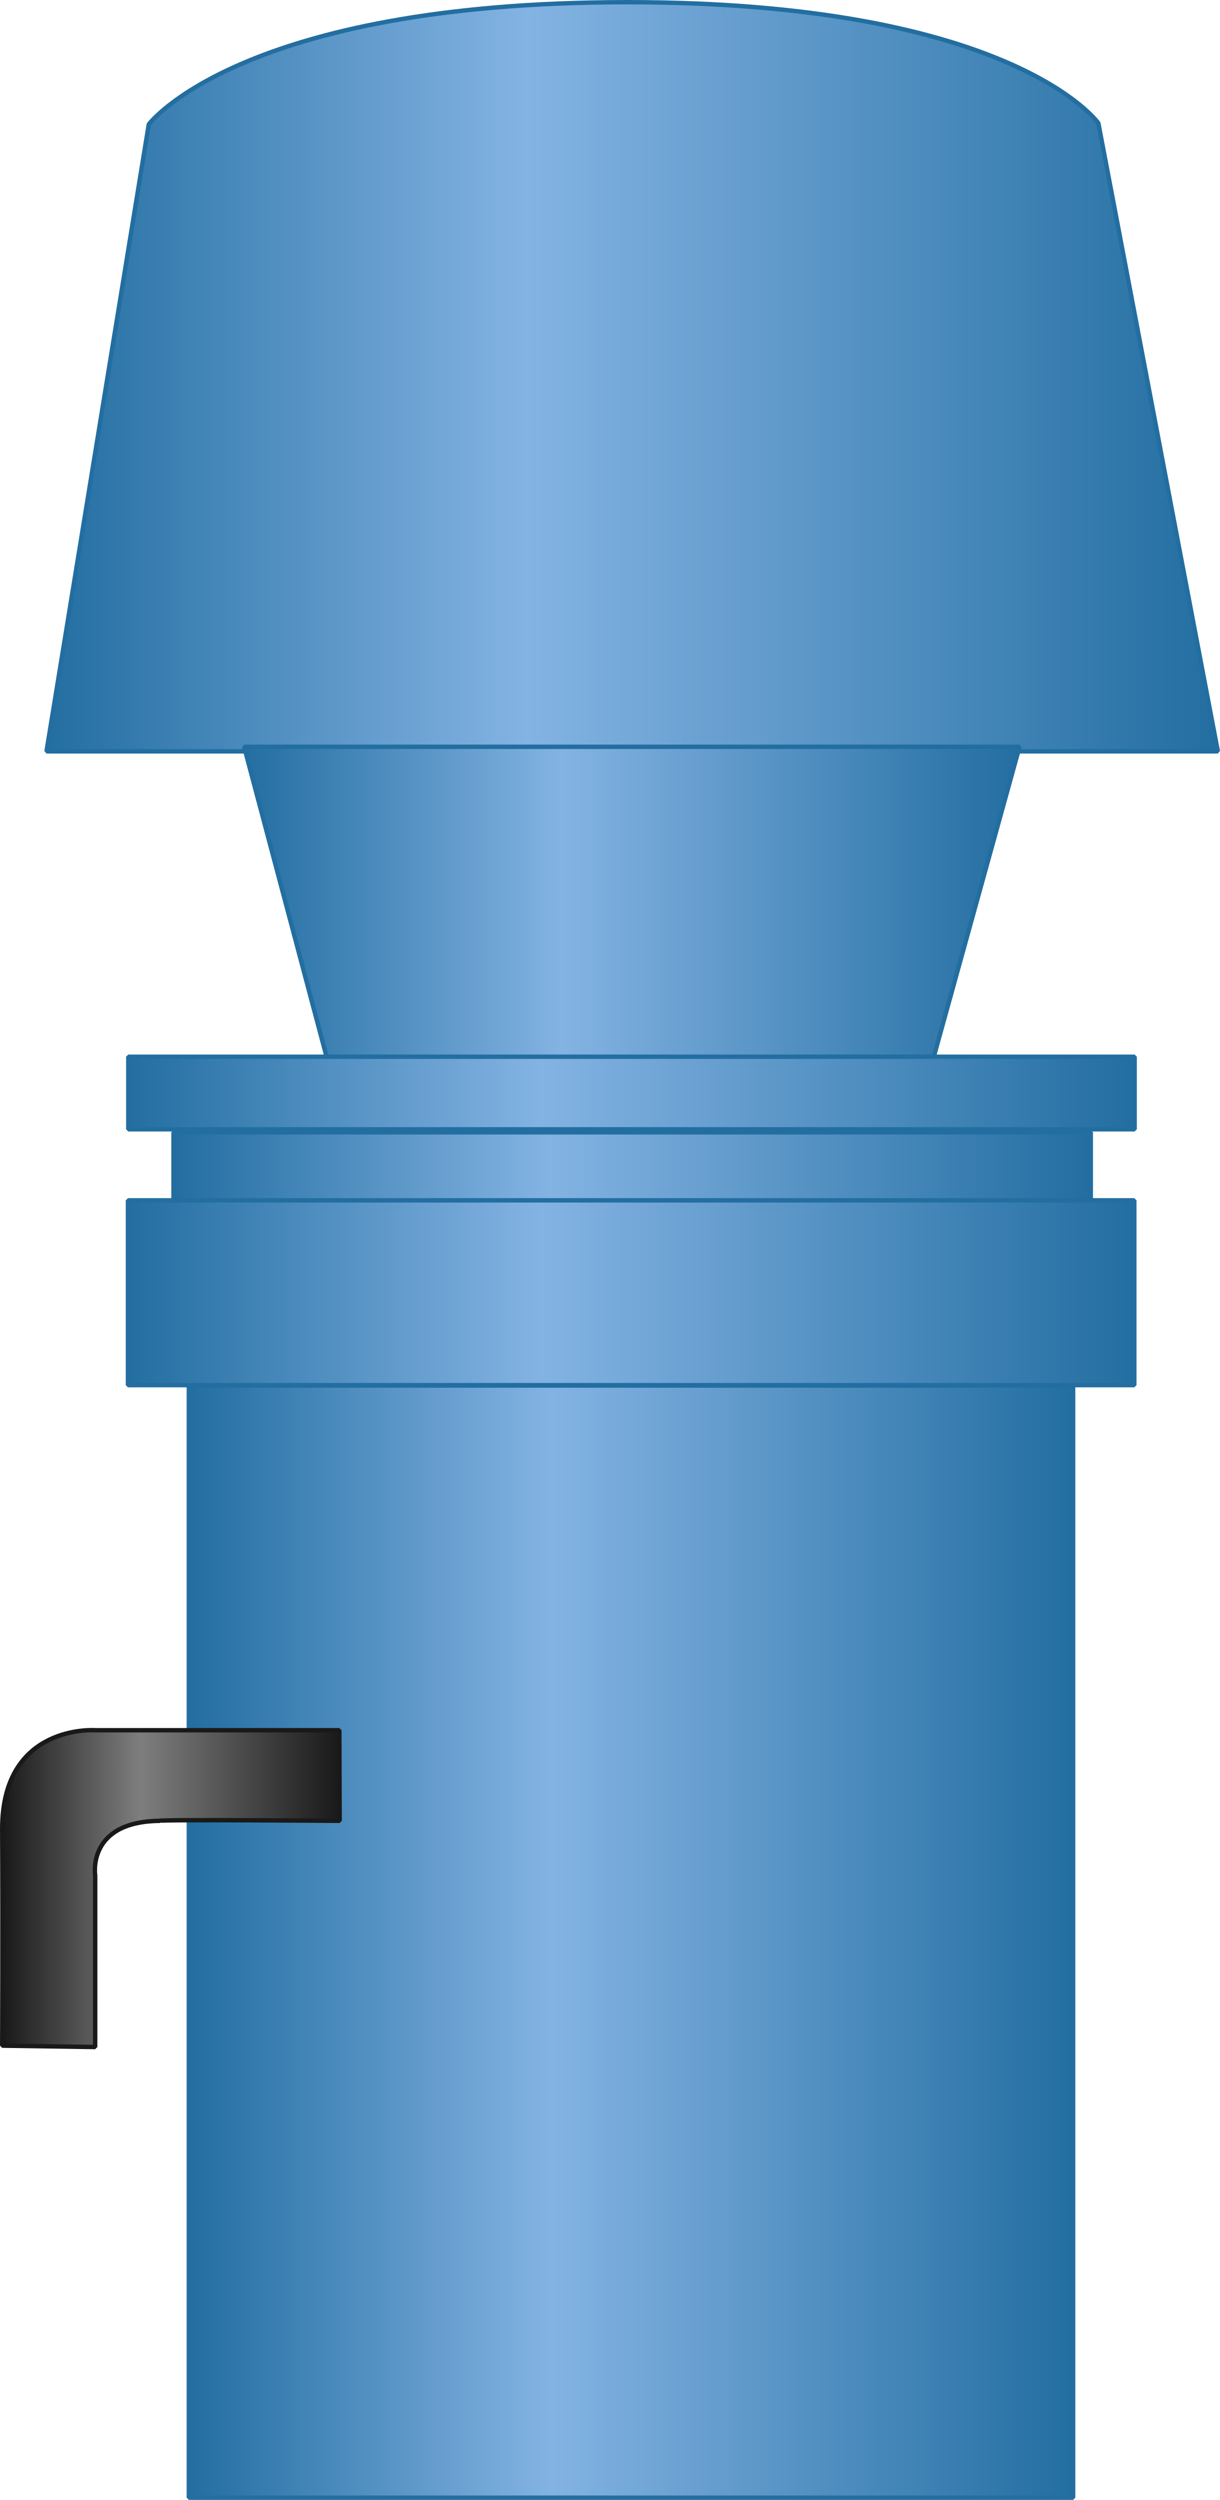 <?xml version="1.0" encoding="utf-8"?>
<!-- Generator: Adobe Illustrator 16.0.0, SVG Export Plug-In . SVG Version: 6.00 Build 0)  -->
<!DOCTYPE svg PUBLIC "-//W3C//DTD SVG 1.1//EN" "http://www.w3.org/Graphics/SVG/1.1/DTD/svg11.dtd">
<svg preserveAspectRatio="none" version="1.1" id="图层_1" xmlns="http://www.w3.org/2000/svg" xmlns:xlink="http://www.w3.org/1999/xlink" x="0px" y="0px"
	 width="277.311px" height="568.132px" viewBox="144.93 -0.496 277.311 568.132"
	 enable-background="new 144.93 -0.496 277.311 568.132" xml:space="preserve">
<g id="surface191">
	
		<linearGradient id="SVGID_1_" gradientUnits="userSpaceOnUse" x1="557.223" y1="87.803" x2="202.224" y2="87.803" gradientTransform="matrix(0.75 0 0 -0.75 3.831 150.981)">
		<stop  offset="0" style="stop-color:#236EA1"/>
		<stop  offset="0.59" style="stop-color:#83B3E3"/>
		<stop  offset="1" style="stop-color:#236EA1"/>
	</linearGradient>
	<path fill="url(#SVGID_1_)" stroke="#236EA1" stroke-linejoin="bevel" stroke-miterlimit="10" d="M155.5,170.254l23.25-142.5
		c0,0,20.727-27.75,108.789-27.75c87.711,0,107.055,27.488,107.055,27.488l27.156,142.762H155.5z"/>
	
		<linearGradient id="SVGID_2_" gradientUnits="userSpaceOnUse" x1="437.225" y1="154.306" x2="202.226" y2="154.306" gradientTransform="matrix(0.75 0 0 -0.75 48.752 320.197)">
		<stop  offset="0" style="stop-color:#236EA1"/>
		<stop  offset="0.59" style="stop-color:#83B3E3"/>
		<stop  offset="1" style="stop-color:#236EA1"/>
	</linearGradient>
	<path fill="url(#SVGID_2_)" stroke="#236EA1" stroke-linejoin="bevel" stroke-miterlimit="10" d="M200.422,169.219h176.25
		l-19.5,70.5h-138L200.422,169.219z"/>
	
		<linearGradient id="SVGID_3_" gradientUnits="userSpaceOnUse" x1="507.225" y1="190.305" x2="202.226" y2="190.305" gradientTransform="matrix(0.75 0 0 -0.75 22.42 390.635)">
		<stop  offset="0" style="stop-color:#236EA1"/>
		<stop  offset="0.59" style="stop-color:#83B3E3"/>
		<stop  offset="1" style="stop-color:#236EA1"/>
	</linearGradient>
	<path fill="url(#SVGID_3_)" stroke="#236EA1" stroke-linejoin="bevel" stroke-miterlimit="10" d="M174.09,239.656h228.75v16.5
		H174.09V239.656z"/>
	
		<linearGradient id="SVGID_4_" gradientUnits="userSpaceOnUse" x1="480.221" y1="190.303" x2="202.222" y2="190.303" gradientTransform="matrix(0.75 0 0 -0.75 32.704 407.813)">
		<stop  offset="0" style="stop-color:#236EA1"/>
		<stop  offset="0.59" style="stop-color:#83B3E3"/>
		<stop  offset="1" style="stop-color:#236EA1"/>
	</linearGradient>
	<path fill="url(#SVGID_4_)" stroke="#236EA1" stroke-linejoin="bevel" stroke-miterlimit="10" d="M184.371,256.836h208.5v16.5
		h-208.5V256.836z"/>
	
		<linearGradient id="SVGID_5_" gradientUnits="userSpaceOnUse" x1="507.223" y1="173.307" x2="202.224" y2="173.307" gradientTransform="matrix(0.75 0 0 -0.75 22.343 423.276)">
		<stop  offset="0" style="stop-color:#236EA1"/>
		<stop  offset="0.59" style="stop-color:#83B3E3"/>
		<stop  offset="1" style="stop-color:#236EA1"/>
	</linearGradient>
	<path fill="url(#SVGID_5_)" stroke="#236EA1" stroke-linejoin="bevel" stroke-miterlimit="10" d="M174.012,272.297h228.75v42
		h-228.75V272.297z"/>
	
		<linearGradient id="SVGID_6_" gradientUnits="userSpaceOnUse" x1="470.225" y1="32.806" x2="202.227" y2="32.806" gradientTransform="matrix(0.75 0 0 -0.75 36.181 465.365)">
		<stop  offset="0" style="stop-color:#236EA1"/>
		<stop  offset="0.59" style="stop-color:#83B3E3"/>
		<stop  offset="1" style="stop-color:#236EA1"/>
	</linearGradient>
	<path fill="url(#SVGID_6_)" stroke="#236EA1" stroke-linejoin="bevel" stroke-miterlimit="10" d="M187.852,314.386h201v252.75h-201
		V314.386z"/>
	
		<linearGradient id="SVGID_7_" gradientUnits="userSpaceOnUse" x1="304.315" y1="153.317" x2="202.049" y2="153.317" gradientTransform="matrix(0.75 0 0 -0.75 -6.108 543.696)">
		<stop  offset="0" style="stop-color:#191919"/>
		<stop  offset="0.59" style="stop-color:#7E7E7E"/>
		<stop  offset="1" style="stop-color:#191919"/>
	</linearGradient>
	<path fill="url(#SVGID_7_)" stroke="#191919" stroke-linejoin="bevel" stroke-miterlimit="10" d="M222.063,392.718h-55.5
		c0,0-21.133-1.52-21.133,22.387c0.133,24.113,0,49.301,0,49.301l21.133,0.313v-39c0,0-1.98-12.258,14.688-12.406
		c0.313-0.344,40.879,0,40.879,0L222.063,392.718z"/>
</g>
</svg>
